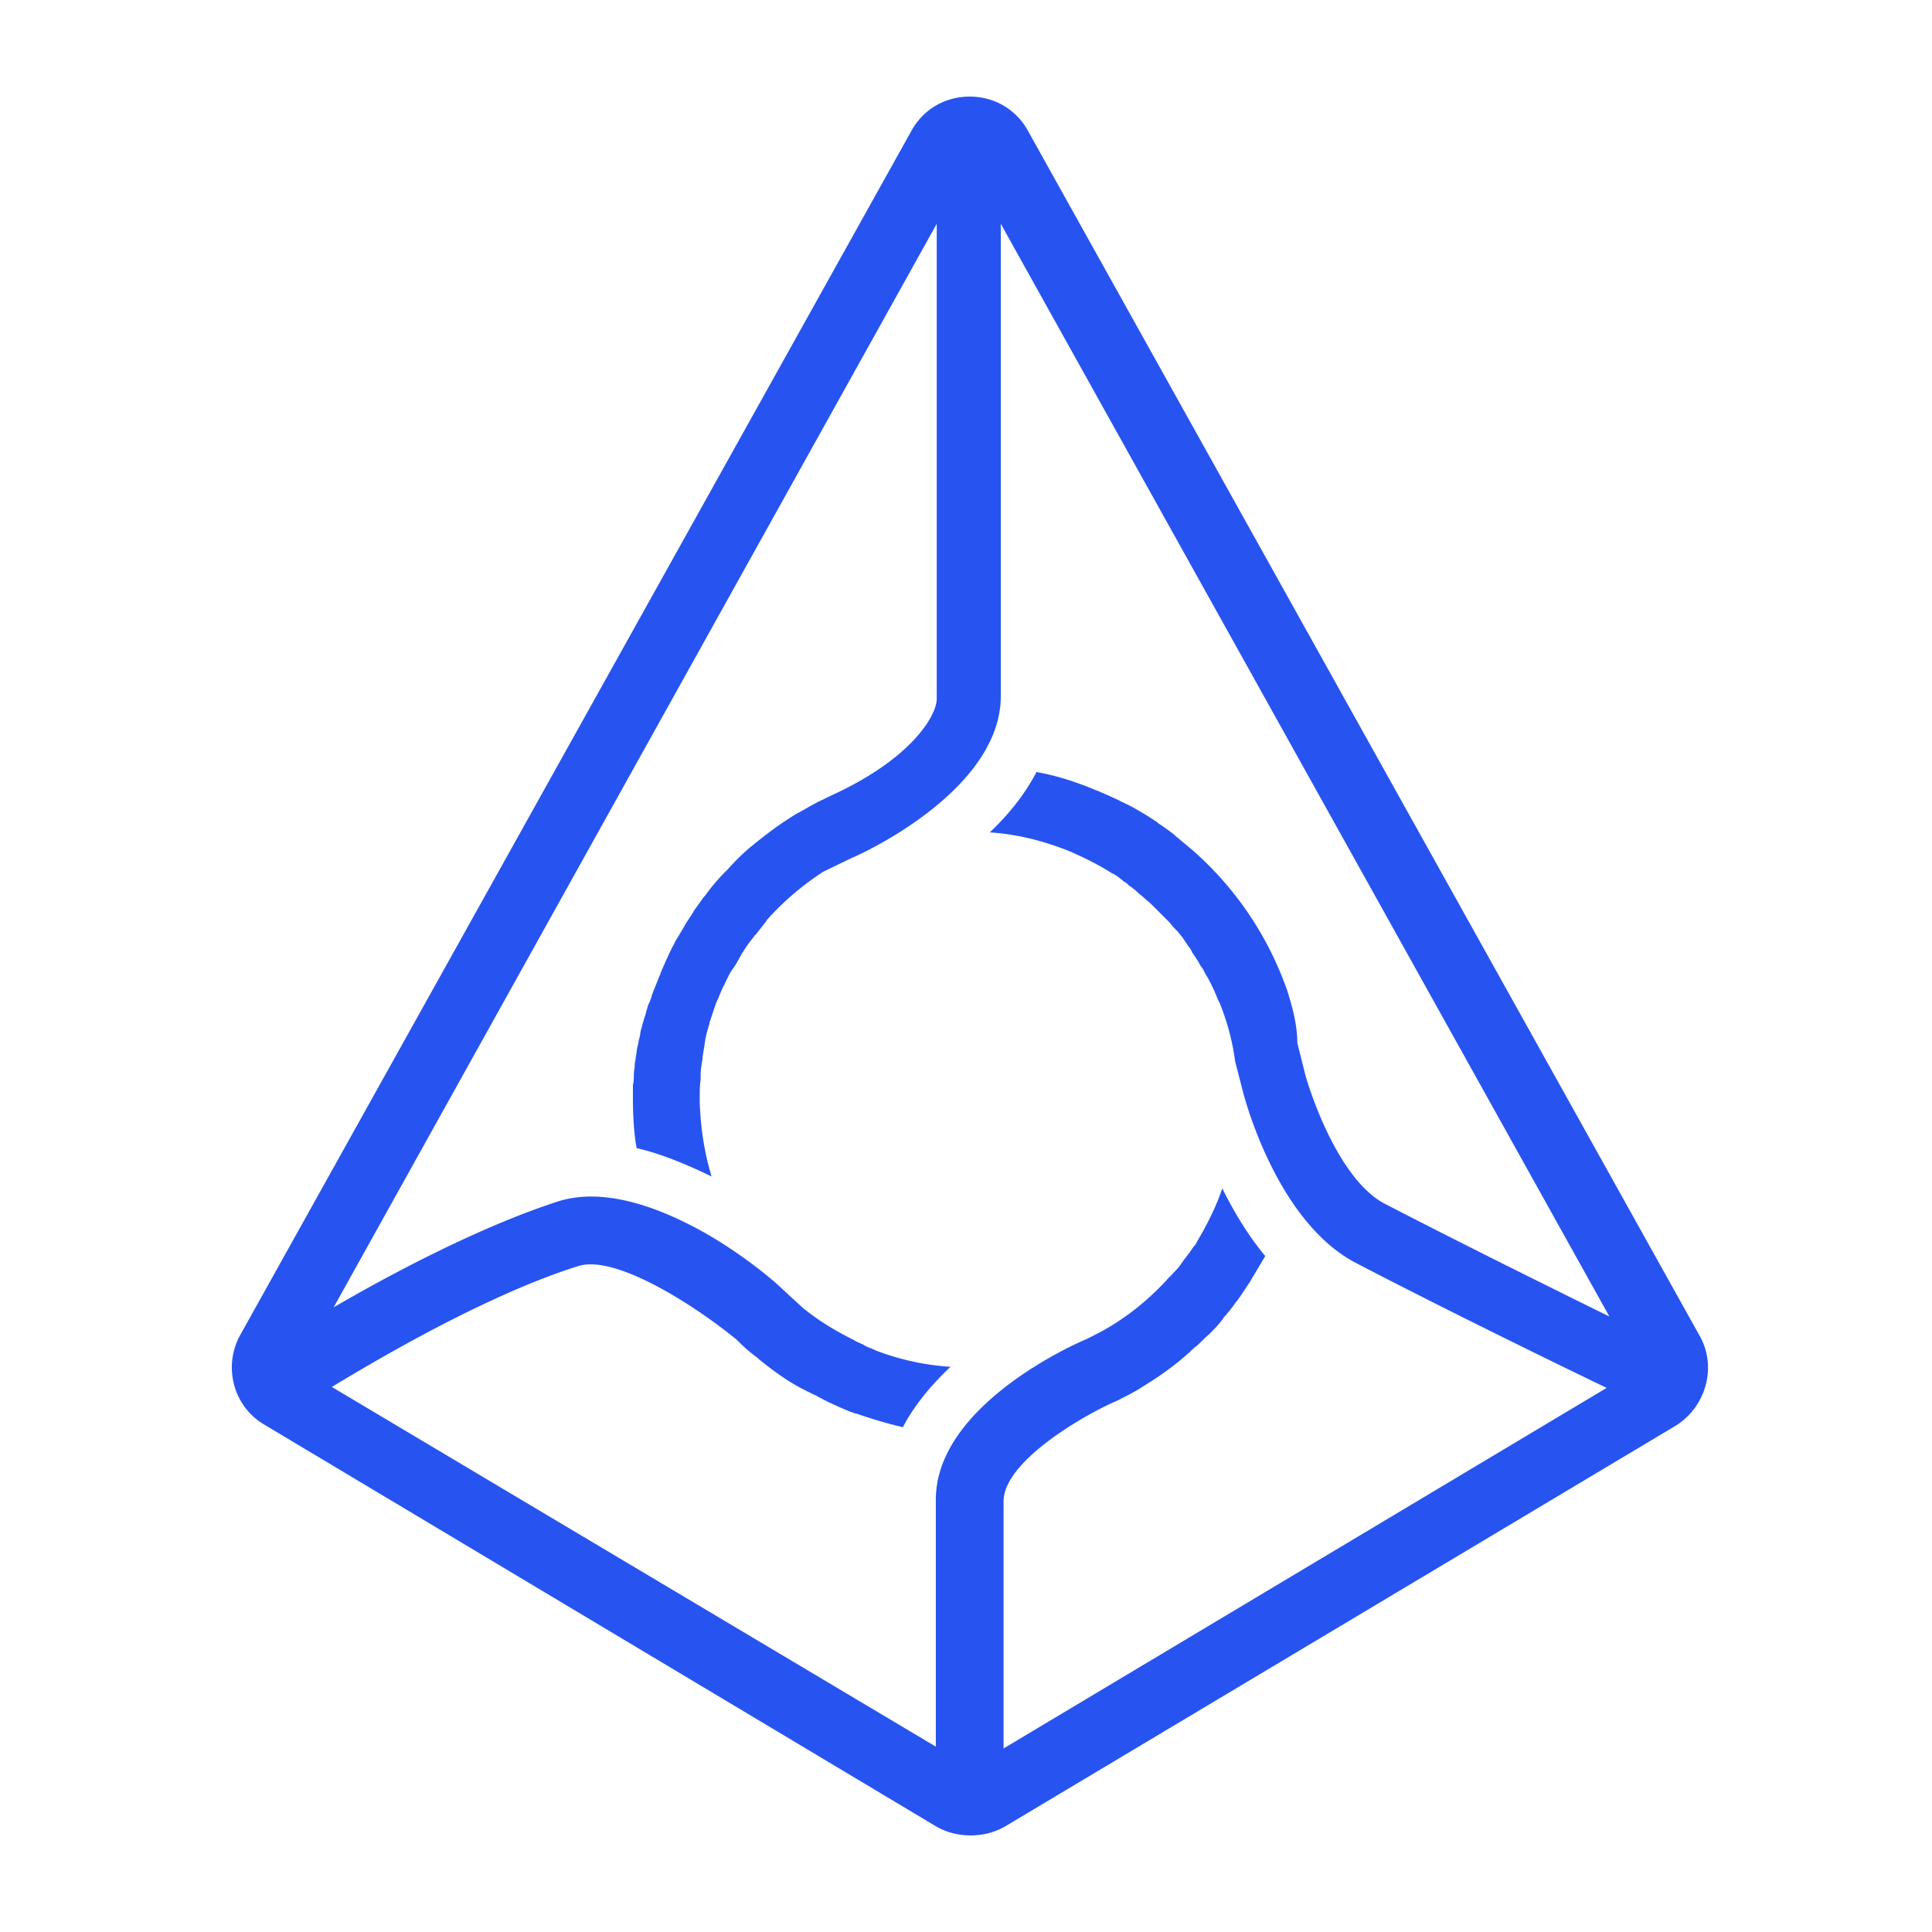 <svg height="100" width="100" xmlns="http://www.w3.org/2000/svg"><path d="M55.402 44.079c.758.332 1.516.71 2.179 1.137.047 0 .095.047.095.047.189.095.331.237.52.38a.79.79 0 0 1 .237.189c.143.094.332.236.474.379.095.094.19.142.284.236.142.142.285.237.427.38l.284.284.379.378.284.285c.095.142.237.284.332.379.094.094.19.236.284.331l.284.427c.095.142.19.236.237.378l.284.427c.095.142.142.284.237.379.095.142.142.284.237.426.094.142.142.284.237.426.047.142.142.285.19.427.094.19.141.379.236.52.379.948.663 1.943.805 3.032l.426 1.658c.19.71 1.895 6.774 5.874 8.81 4.548 2.37 10.563 5.306 12.932 6.443L51.944 90.5V77.71c0-2.036 4.026-4.405 5.874-5.21l.094-.047c.38-.19.758-.38 1.137-.616l.142-.095a15.503 15.503 0 0 0 2.274-1.658c.047-.047.142-.095.19-.19.094-.047.142-.141.236-.189.237-.19.427-.426.664-.616l.094-.094c.237-.237.474-.474.663-.758.048-.095.143-.142.19-.237.19-.19.331-.426.52-.663.048-.048.096-.142.143-.19l.568-.852c0-.048.048-.048.048-.095.237-.379.474-.805.71-1.184-.947-1.137-1.658-2.369-2.226-3.505-.237.71-.568 1.42-.9 2.036-.142.285-.332.569-.474.853-.047.047-.047.095-.094.095-.142.237-.332.473-.474.663-.047.047-.095.142-.142.19-.142.236-.332.426-.521.615-.048.048-.048.095-.095.095-1.137 1.279-2.51 2.368-4.074 3.126l-.284.142c-.805.332-7.768 3.506-7.768 8.29v12.79L17.176 71.788c2.036-1.231 7.91-4.736 12.742-6.252 1.894-.616 5.92 1.942 8.194 3.79l.143.141c.284.285.615.569.947.806l.095.094c.71.569 1.468 1.137 2.32 1.564l.57.284c.046 0 .094.047.094.047a16.77 16.77 0 0 0 1.61.758c.095.047.142.047.237.095.048 0 .095.047.19.047.805.284 1.61.521 2.415.71.616-1.183 1.516-2.226 2.464-3.126a13.231 13.231 0 0 1-3.885-.852c-.047-.048-.142-.048-.19-.095a1.67 1.67 0 0 1-.425-.19c-.048-.047-.142-.047-.19-.094-.142-.048-.284-.142-.379-.19-.947-.473-1.8-.994-2.605-1.658l-1.232-1.136c-.047-.048-1.563-1.421-3.694-2.653-3.08-1.753-5.685-2.321-7.674-1.705-4.121 1.326-8.81 3.837-11.653 5.494l31.216-56.084v24.584c0 .853-1.279 3.127-5.59 5.069l-.284.142c-.426.19-.805.426-1.231.663l-.095.047c-.805.474-1.563 1.043-2.321 1.658-.474.38-.9.806-1.279 1.232l-.047.047a9.92 9.92 0 0 0-1.137 1.327l-.048.047c-.189.237-.331.474-.52.71 0 .048-.048.048-.048.095-.142.237-.284.427-.426.663 0 .048-.048.048-.048.095l-.426.71c-.047.048-.047.095-.095.19-.142.237-.237.474-.331.663 0 .048-.048.095-.048.095-.094.237-.19.426-.284.663-.047.095-.047.142-.095.237l-.284.71c-.047.095-.047.143-.095.237a2.26 2.26 0 0 1-.189.521c-.047.095-.047.19-.095.285-.047.237-.142.473-.19.663-.047.095-.047.237-.094.331-.047.143-.047.332-.095.474-.047.142-.047.284-.094.426-.048.19-.048.38-.095.569 0 .142-.048.237-.048.379 0 .19-.047.331-.047.52 0 .19 0 .332-.047.522v.71c0 .853.047 1.753.19 2.558 1.23.285 2.51.806 3.883 1.469-.378-1.232-.568-2.51-.615-3.837v-.237c0-.332 0-.616.047-.947v-.237c0-.284.047-.521.095-.805v-.095c.047-.284.095-.569.142-.9 0-.095.047-.142.047-.237.048-.237.142-.474.19-.71 0-.048.047-.095.047-.143l.284-.852c.048-.048.048-.142.095-.19.095-.237.19-.473.284-.663.048-.047.048-.095.095-.19.142-.284.237-.52.426-.757.048-.048.048-.095.095-.142.142-.237.237-.427.379-.664.047-.047.047-.094.095-.142.142-.236.331-.473.52-.71 0 0 0-.048.048-.048.19-.236.332-.426.521-.663.048-.047.048-.094.095-.142a14.48 14.48 0 0 1 2.89-2.463l1.468-.71c.805-.332 7.72-3.6 7.72-8.385V11.584l31.5 56.558c-2.794-1.374-7.768-3.837-11.604-5.826-2.227-1.137-3.695-5.163-4.121-6.632l-.427-1.705c0-.9-.237-1.8-.52-2.7a17.229 17.229 0 0 0-4.927-7.295l-.853-.71-.047-.048a9.615 9.615 0 0 0-.853-.615l-.047-.048c-.284-.19-.569-.379-.9-.568-.048 0-.048-.048-.095-.048-.284-.19-.616-.331-.9-.473-.047 0-.047-.048-.095-.048a18.238 18.238 0 0 0-.947-.426c-.047 0-.047-.047-.095-.047-.284-.095-.568-.237-.852-.332a13.508 13.508 0 0 0-2.369-.663c-.616 1.184-1.468 2.226-2.416 3.126 1.469.095 2.89.474 4.169.995m32.542 25.01L53.223 6.8C52.607 5.663 51.47 5 50.19 5s-2.415.663-3.031 1.8l-34.72 62.29c-.9 1.61-.38 3.694 1.231 4.642l34.77 20.794c.568.332 1.184.474 1.8.474s1.231-.142 1.8-.474l34.72-20.747c1.564-.995 2.132-3.079 1.185-4.69" fill="#2754F0" fill-rule="evenodd"/></svg>